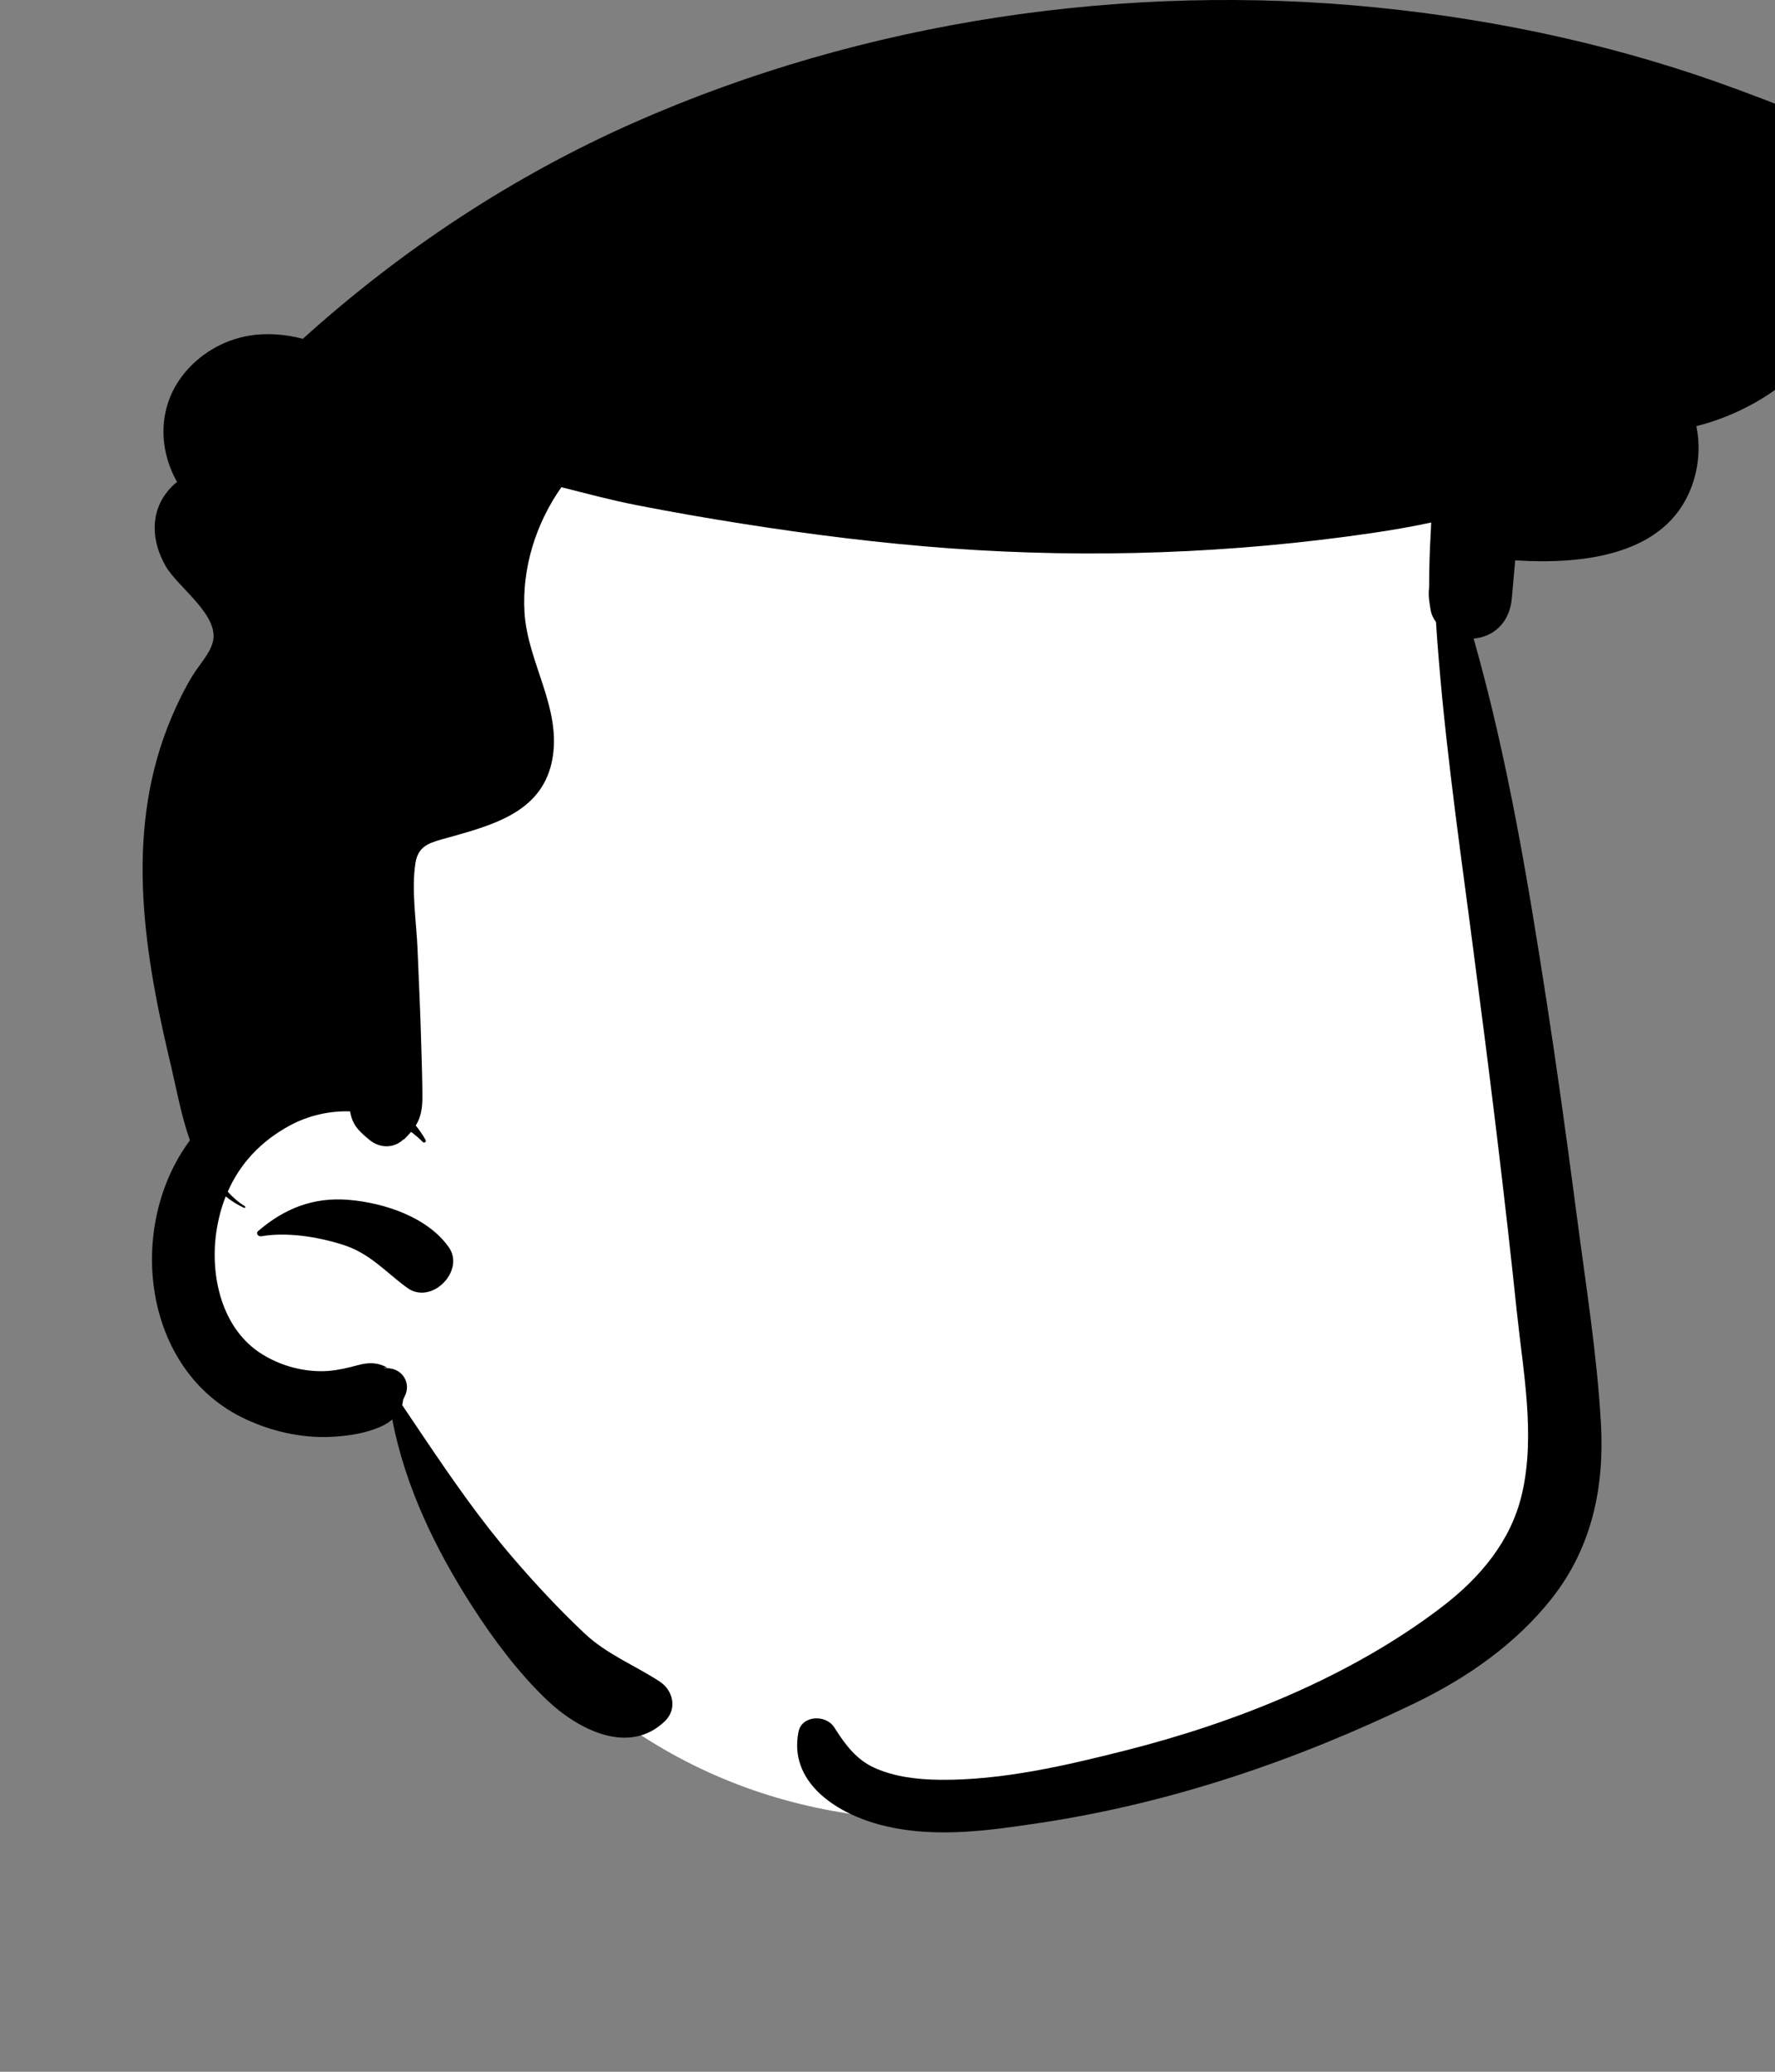 <svg width="36" height="42" viewBox="0 0 36 42" fill="none" xmlns="http://www.w3.org/2000/svg">
<rect x="0" y="0" width="36" height="42" fill="#808080" stroke="none"/>
<g clip-path="url(#clip0_5_252)">
<path fill-rule="evenodd" clip-rule="evenodd" d="M29.334 12.831C29.04 11.101 30.004 10.742 29.334 9.097C27.843 6.049 23.782 6.181 20.801 5.946C17.477 5.822 14.112 6.249 11.048 7.546C10.316 7.856 9.611 8.22 8.937 8.634C8.353 8.992 8.433 9.672 8.801 10.043C6.148 13.701 7.665 18.61 5.548 22.459C5.157 23.147 4.64 23.764 4.3 24.48C3.783 25.569 3.75 27.128 4.922 27.851C6.572 28.713 7.493 27.006 8.304 29.481C12.355 38.11 20.498 38.596 28.229 34.097C28.898 33.735 29.581 33.325 30.086 32.757C31.232 31.501 31.097 29.735 31.123 28.167C31.137 27.248 31.139 26.329 31.13 25.41C31.094 21.687 29.826 16.523 29.334 12.831Z" fill="white"/>
<path fill-rule="evenodd" clip-rule="evenodd" d="M12.867 2.482C17.535 0.421 22.83 -0.36 27.921 0.152C30.435 0.405 32.915 0.947 35.275 1.827L35.482 1.905C36.064 2.123 36.693 2.34 37.135 2.784C37.651 3.301 37.795 4.081 37.427 4.719C37.141 5.215 36.626 5.57 36.077 5.76C36.271 5.914 36.454 6.086 36.626 6.278C36.916 6.599 36.938 7.058 36.626 7.375C36.025 7.986 35.245 8.428 34.404 8.64C34.499 9.084 34.448 9.575 34.245 10.017C33.664 11.286 32.028 11.438 30.769 11.362L30.731 11.36L30.661 12.14C30.623 12.555 30.367 12.878 29.934 12.941C29.919 12.944 29.903 12.945 29.888 12.946C30.575 15.363 30.989 17.854 31.372 20.33C31.572 21.623 31.751 22.919 31.923 24.215L31.98 24.647C32.162 26.045 32.391 27.457 32.47 28.865C32.541 30.143 32.29 31.363 31.481 32.394C30.755 33.318 29.765 34.011 28.7 34.525C26.294 35.687 23.762 36.552 21.101 36.954L20.924 36.98C19.897 37.133 18.838 37.262 17.822 36.985C16.93 36.742 15.993 36.115 16.195 35.109C16.263 34.769 16.752 34.754 16.919 35.017L16.958 35.077C17.158 35.387 17.378 35.675 17.729 35.835C18.139 36.023 18.615 36.076 19.063 36.081C20.315 36.095 21.619 35.792 22.824 35.487C25.076 34.918 27.388 33.991 29.232 32.586C30.017 31.989 30.647 31.242 30.869 30.281C31.144 29.097 30.891 27.802 30.766 26.612C30.509 24.155 30.204 21.704 29.881 19.255L29.817 18.765C29.545 16.718 29.259 14.669 29.124 12.61C29.068 12.535 29.029 12.45 29.014 12.357L28.993 12.223C28.975 12.108 28.972 12.003 28.985 11.906C28.985 11.534 28.996 11.164 29.018 10.792C29.022 10.726 29.025 10.659 29.027 10.593C28.63 10.678 28.23 10.747 27.828 10.806C25.003 11.22 22.133 11.323 19.285 11.118C17.864 11.014 16.454 10.838 15.048 10.616C14.333 10.504 13.62 10.379 12.909 10.24C12.395 10.14 11.892 10.004 11.386 9.877C10.865 10.615 10.584 11.524 10.638 12.417C10.7 13.435 11.397 14.359 11.201 15.4C11.018 16.374 10.161 16.676 9.314 16.917L8.954 17.018C8.677 17.097 8.476 17.173 8.426 17.497C8.34 18.053 8.446 18.679 8.468 19.238C8.494 19.9 8.529 20.561 8.545 21.223C8.554 21.565 8.567 21.909 8.567 22.251C8.566 22.494 8.529 22.66 8.432 22.817C8.506 22.908 8.573 23.006 8.633 23.111C8.652 23.145 8.605 23.181 8.577 23.153C8.501 23.077 8.421 23.008 8.337 22.946C8.294 22.998 8.245 23.049 8.187 23.105L8.182 23.099C8.001 23.275 7.713 23.292 7.489 23.105L7.43 23.055C7.266 22.915 7.153 22.798 7.107 22.567C7.105 22.555 7.102 22.543 7.101 22.531C6.683 22.517 6.258 22.613 5.882 22.815C5.286 23.136 4.867 23.593 4.619 24.158C4.718 24.27 4.833 24.371 4.968 24.455C4.987 24.468 4.97 24.495 4.95 24.486C4.812 24.423 4.689 24.345 4.578 24.254C4.489 24.476 4.427 24.715 4.389 24.967C4.255 25.859 4.494 26.949 5.322 27.457C5.681 27.677 6.09 27.796 6.515 27.798C6.722 27.798 6.901 27.764 7.101 27.716C7.238 27.683 7.373 27.636 7.516 27.636C7.637 27.636 7.75 27.666 7.854 27.725L7.825 27.727C7.755 27.734 7.769 27.737 7.866 27.737C8.171 27.749 8.345 28.05 8.205 28.312L8.187 28.352C8.183 28.36 8.18 28.367 8.177 28.372L8.166 28.442C8.165 28.448 8.164 28.455 8.162 28.462L8.158 28.476C8.157 28.478 8.157 28.48 8.156 28.483L8.612 29.16C9.172 29.989 9.744 30.815 10.396 31.572C10.852 32.103 11.336 32.624 11.848 33.106C12.307 33.54 12.858 33.749 13.379 34.089C13.657 34.27 13.738 34.649 13.486 34.892C12.744 35.609 11.695 35.04 11.087 34.458C10.511 33.906 10.014 33.242 9.586 32.578C8.825 31.396 8.22 30.14 7.955 28.776C7.845 28.875 7.704 28.936 7.562 28.984C7.277 29.081 6.962 29.12 6.661 29.131C6.083 29.149 5.505 29.013 4.985 28.772C2.87 27.79 2.559 24.851 3.852 23.118C3.678 22.625 3.581 22.091 3.475 21.636L3.427 21.433C2.892 19.159 2.533 16.765 3.481 14.538C3.603 14.25 3.74 13.97 3.902 13.702C4.032 13.486 4.256 13.257 4.317 13.012C4.454 12.473 3.609 11.907 3.362 11.48C3.072 10.978 3.031 10.386 3.426 9.928C3.476 9.87 3.531 9.817 3.591 9.77C3.216 9.109 3.199 8.278 3.692 7.626C4.016 7.197 4.511 6.896 5.051 6.805C5.381 6.749 5.779 6.77 6.142 6.869C8.13 5.073 10.398 3.572 12.867 2.482ZM5.234 24.958C5.764 24.503 6.35 24.264 7.073 24.324C7.8 24.385 8.675 24.678 9.102 25.284C9.44 25.764 8.752 26.466 8.258 26.107C7.807 25.778 7.506 25.408 6.947 25.232C6.445 25.074 5.823 24.972 5.297 25.063C5.239 25.072 5.181 25.003 5.234 24.958Z" fill="black"/>
</g>
<defs>
<clipPath id="clip0_5_252">
<rect width="36" height="42" fill="white"/>
</clipPath>
</defs>
</svg>
